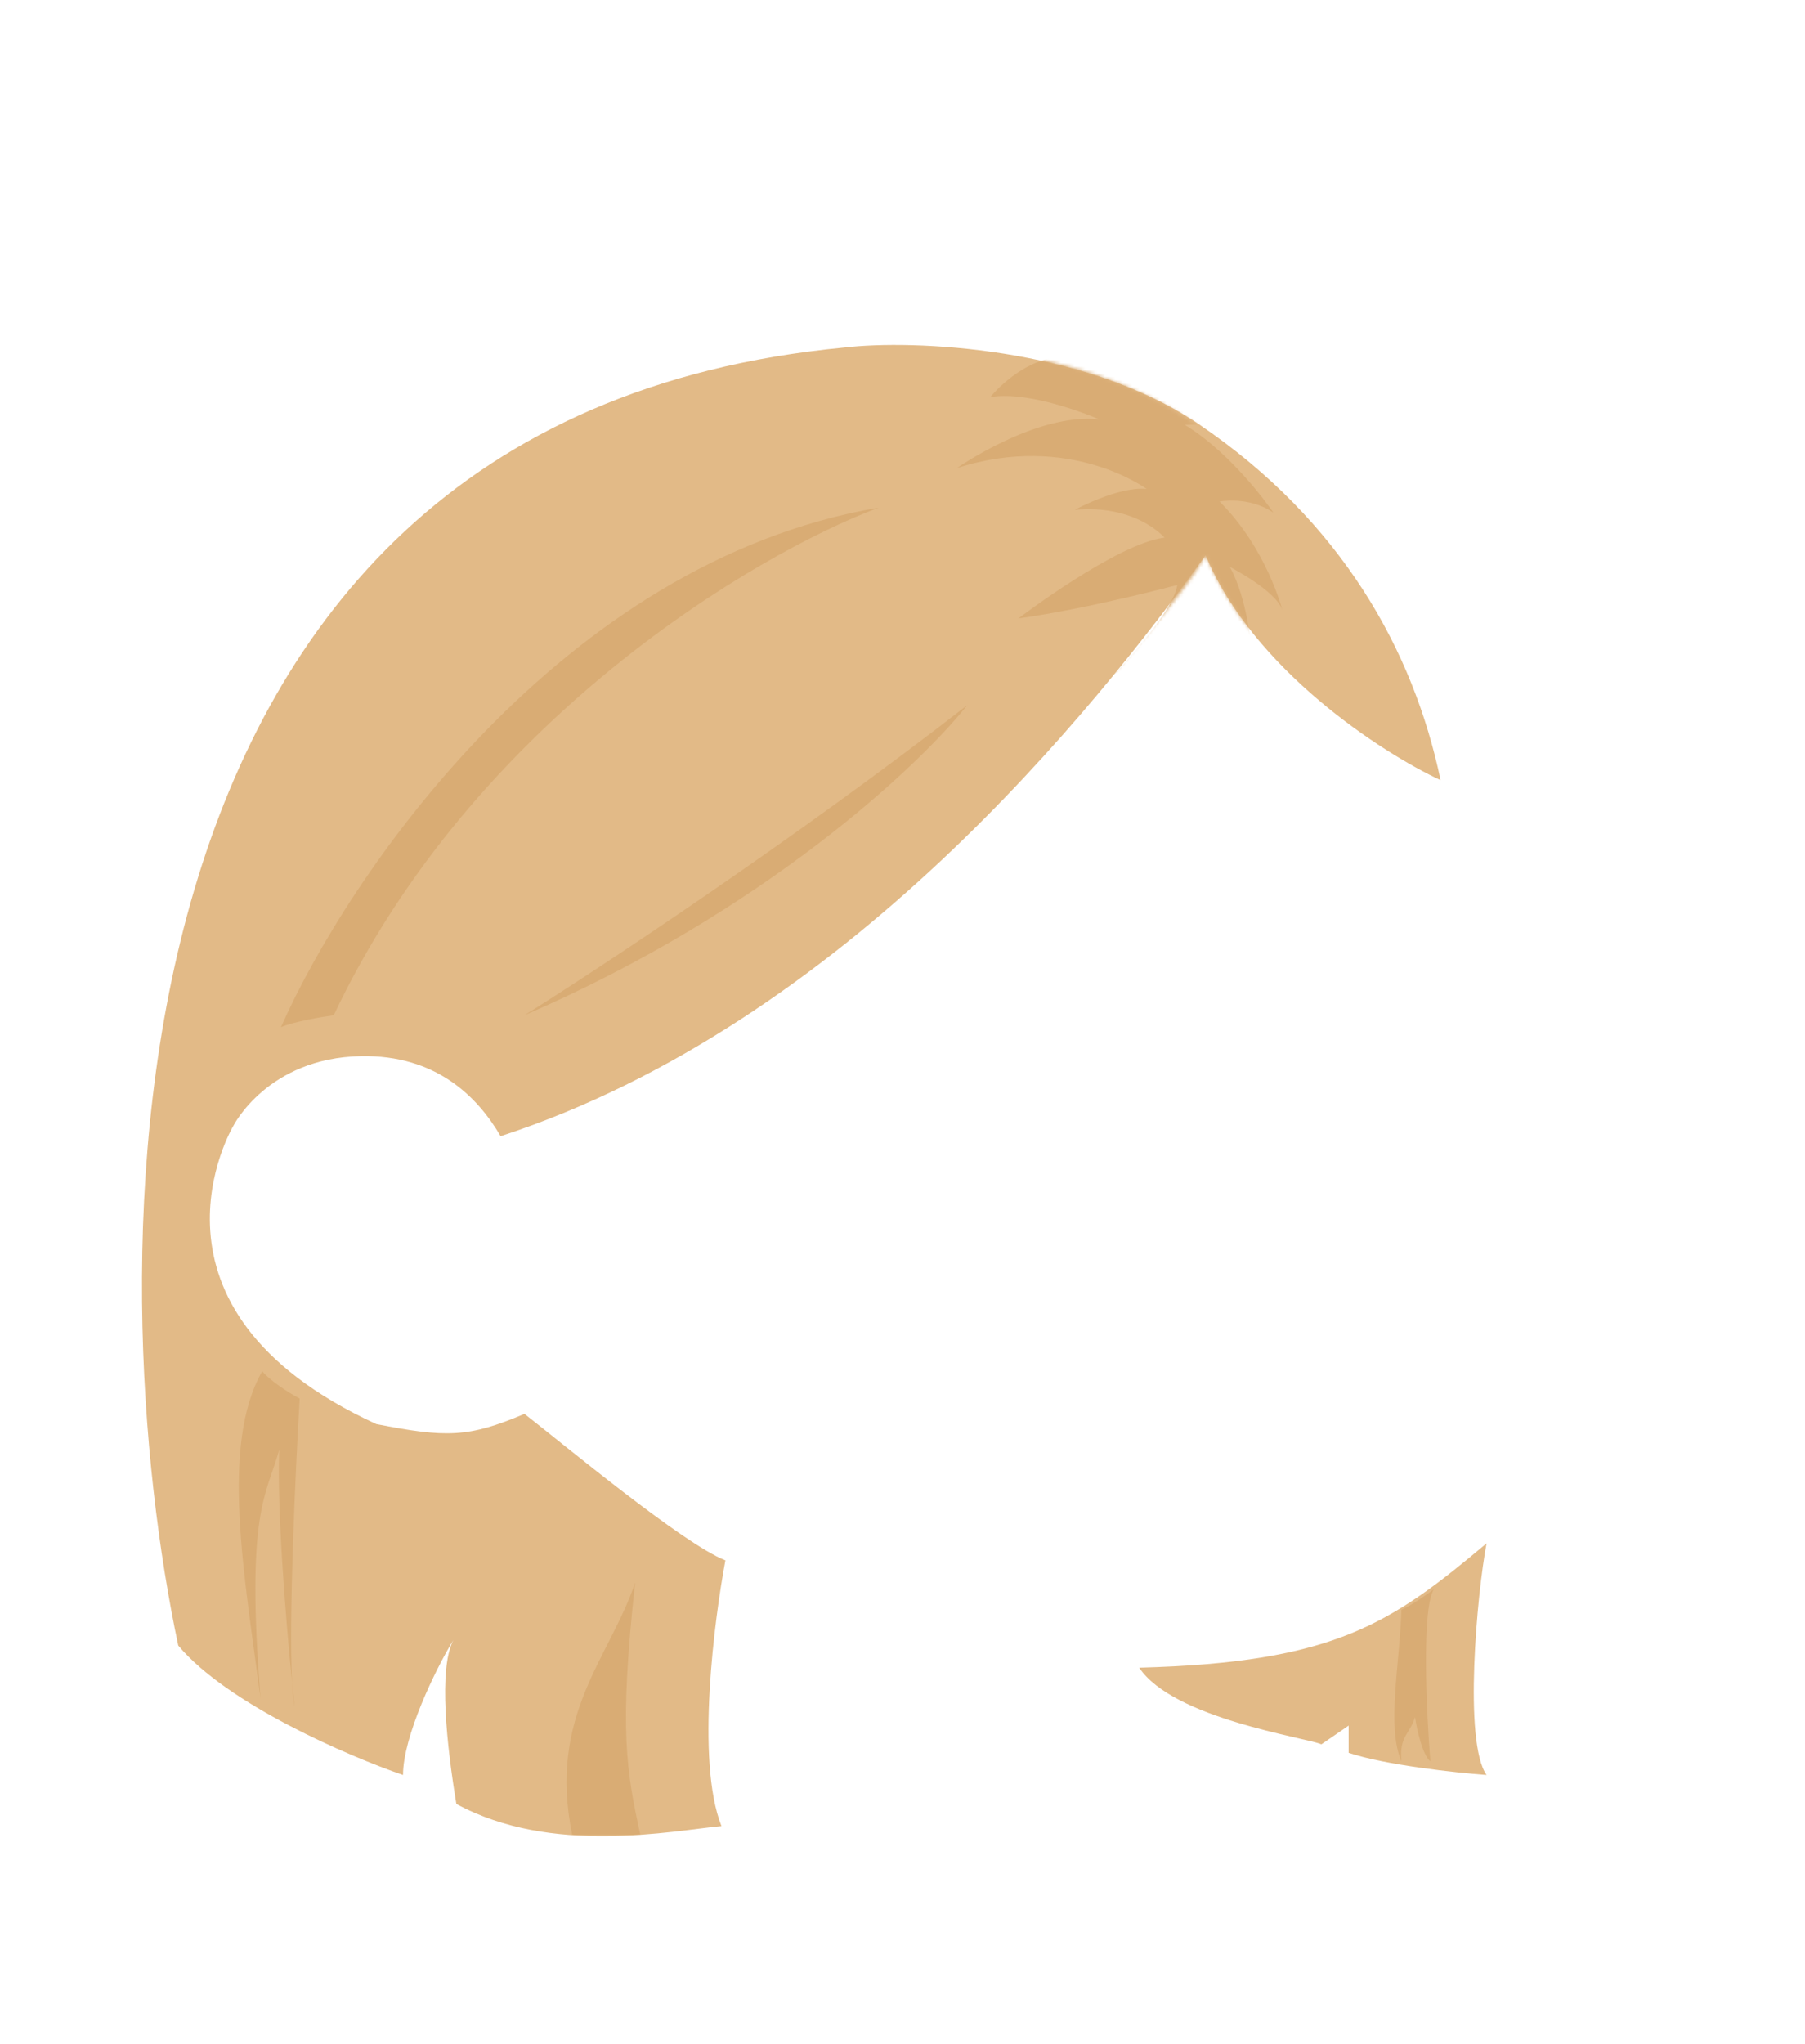 <svg width="530" height="600" viewBox="0 0 530 600" fill="none" xmlns="http://www.w3.org/2000/svg">
<path d="M354 163C321.5 208 248 300.5 147 333.5C140.167 321.833 128 309.6 106 310C78.5 310.5 68.5 330.5 68.5 330.5C68.5 330.5 36.5 384 110.5 418C131 422 137.5 422 154 415C165.167 423.667 200.6 453.2 213 458C209.833 474.833 204.242 516.8 211.842 536C197.342 537.333 162 544.7 134 529.5C131.181 512.377 128.701 489.954 133.115 481.405C127.846 490.015 118.342 509.669 118.342 521C102.342 515.5 66.742 500.2 52.342 483C30.009 378 22 123.5 248 102C267.833 99.667 318.4 101.7 352 124.5C394 153 415 191 423 229C405.833 221 368 196.6 354 163Z" fill="#E2BA87"/>
<path d="M436.5 521C429.7 511.4 433.667 467.833 436.5 453C408.5 476.5 392 488 334.5 489.5C344.5 504.5 383.5 510 388 512L396 506.5V514.5C406.8 518.1 427.5 520.333 436.5 521Z" fill="#E2BA87"/>
<mask id="mask0" style="mask-type:alpha" maskUnits="userSpaceOnUse" x="248" y="101" width="176" height="128">
<path d="M349.501 123.5C315.901 100.7 267.834 99.667 248 102C253.477 131.667 270.372 194.8 317 210C330.672 192.282 346.992 175.791 354 163C368 196.6 405.834 221 423 229C415 191 391.501 152 349.501 123.5Z" fill="#E2BA87"/>
</mask>
<g mask="url(#mask0)">
<path d="M341.932 157.814C341.932 157.814 333.656 148.005 315.602 149.644C315.602 149.644 328.391 142.699 336.664 143.516C336.664 143.516 314.098 126.762 281 137.388C281 137.388 304.318 121.043 322.751 123.086C322.751 123.086 303.194 114.507 290.781 116.55C290.781 116.55 300.561 104.29 313.346 104.698C313.346 104.698 303.19 86.719 287.392 81C287.392 81 318.987 89.992 327.259 96.528C345.689 104.29 362.614 127.175 362.614 127.175C356.973 123.907 347.945 124.724 347.945 124.724C362.614 133.716 373.899 150.465 373.899 150.465C366.754 145.563 358.101 147.197 358.101 147.197C372.018 161.091 376.531 179.07 376.531 179.07C374.651 173.351 361.11 166.402 361.11 166.402C366.374 175.802 367.502 190.917 367.502 190.917L356.217 176.206C356.217 176.206 333.276 195.411 327.255 197.862C327.255 197.862 344.556 179.883 345.685 171.712C345.685 171.712 319.731 178.657 299.045 181.521C299.053 181.512 328.015 159.448 341.932 157.814Z" fill="#D9AC74"/>
</g>
<path d="M284 207C270 224.667 224.4 267.6 154 298C176.333 284 233.6 246.2 284 207Z" fill="#D9AC74"/>
<path d="M98 298C138.8 211.6 221.667 162.667 258 149C164.4 165 102 257.333 82.5 301.5C86.1 299.9 94.333 298.5 98 298Z" fill="#D9AC74"/>
<path d="M77 402.5C79 405 84.8 408.9 88 410.5C86.71 432.425 84.755 474.975 85.758 493.848C86.023 496.514 86.274 498.923 86.5 501C86.163 499.374 85.921 496.926 85.758 493.848C83.876 474.909 81.299 443.032 82 425.5C78.333 438.833 72.1 443.3 76.5 498.5C71.833 462.833 64.6 424.1 77 402.5Z" fill="#D9AC74"/>
<path d="M411.5 472.5C414.3 471.3 419 468 421 466.5C417.4 472.5 418.833 502.667 420 517C417.6 515 416 507.5 415.5 504C413.9 509.2 410.833 509.5 411.5 517C407.1 507 411 488.5 411.5 472.5Z" fill="#D9AC74"/>
<path d="M186.5 464.5C181.7 508.1 184 520 188 538.5H178H168C160.8 503.3 179.167 486.5 186.5 464.5Z" fill="#D9AC74"/>
</svg>
